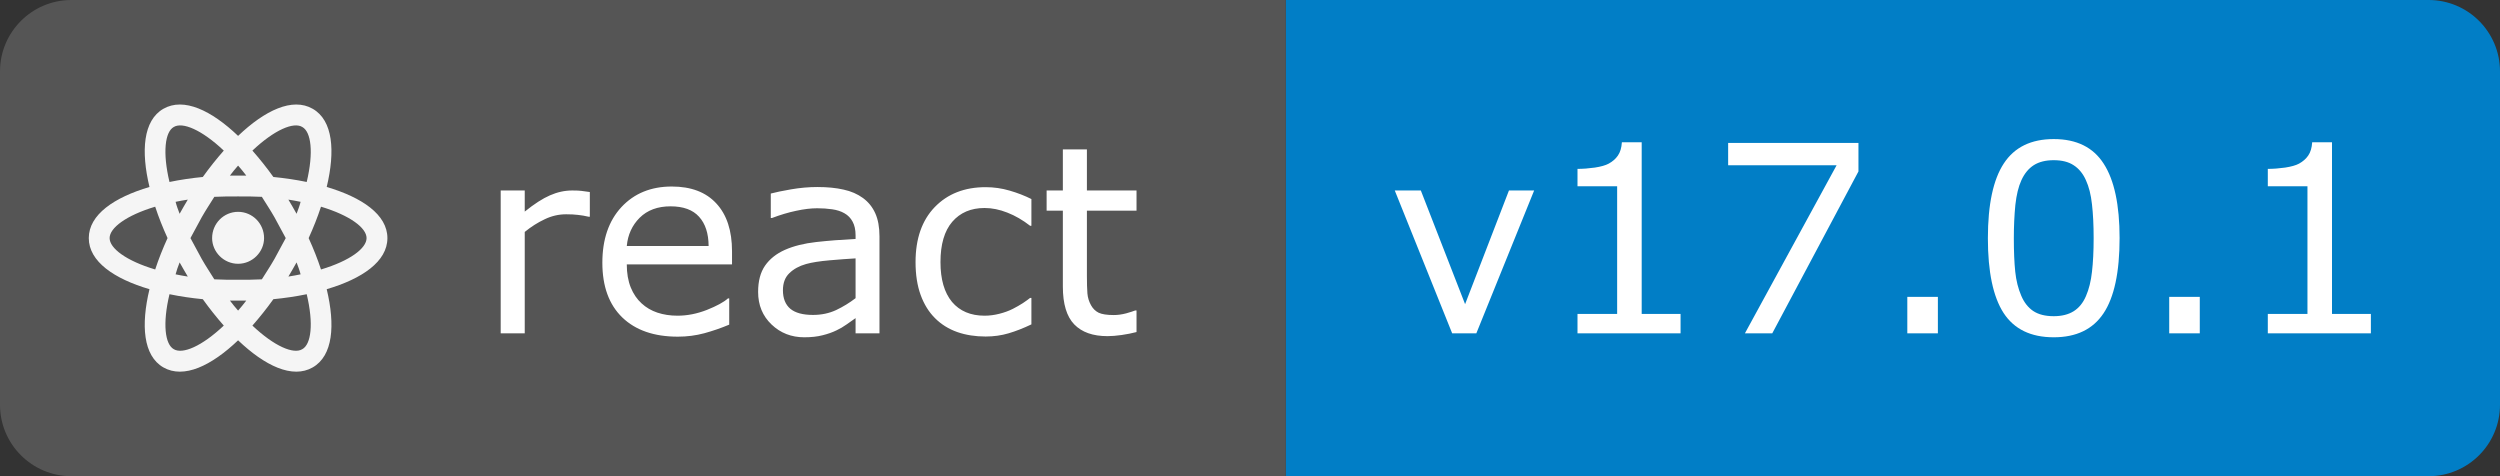 <svg width="105" height="20" viewBox="0 0 105 20" fill="none" xmlns="http://www.w3.org/2000/svg">
<rect x="0" y="0" width="105" height="20" fill="#333333" stroke="none"/>
<path d="M54 0H102C103.657 0 105 1.343 105 3V17C105 18.657 103.657 20 102 20H54V0Z" fill="#017EC6"/>
<path d="M0 3C0 1.343 1.343 0 3 0H54V20H3C1.343 20 0 18.657 0 17V3Z" fill="#555555"/>
<path d="M24.773 9.102H24.719C24.568 9.066 24.422 9.041 24.278 9.026C24.139 9.008 23.972 9 23.779 9C23.467 9 23.166 9.069 22.877 9.209C22.586 9.345 22.307 9.522 22.039 9.741V14H21.029V8H22.039V8.887C22.44 8.564 22.792 8.337 23.097 8.205C23.405 8.069 23.718 8 24.037 8C24.212 8 24.339 8.006 24.418 8.017C24.497 8.024 24.615 8.04 24.773 8.065V9.102ZM30.745 11.105H26.325C26.325 11.474 26.38 11.796 26.491 12.072C26.602 12.344 26.754 12.568 26.948 12.743C27.134 12.915 27.354 13.044 27.608 13.13C27.866 13.216 28.149 13.259 28.457 13.259C28.865 13.259 29.275 13.178 29.687 13.017C30.102 12.852 30.398 12.691 30.573 12.534H30.627V13.635C30.287 13.778 29.939 13.898 29.585 13.995C29.23 14.091 28.858 14.14 28.468 14.14C27.472 14.14 26.695 13.871 26.137 13.334C25.578 12.793 25.299 12.027 25.299 11.035C25.299 10.054 25.566 9.275 26.099 8.699C26.636 8.122 27.342 7.834 28.215 7.834C29.025 7.834 29.648 8.07 30.084 8.543C30.525 9.016 30.745 9.687 30.745 10.557V11.105ZM29.762 10.332C29.759 9.802 29.624 9.392 29.359 9.102C29.098 8.812 28.699 8.666 28.162 8.666C27.621 8.666 27.189 8.826 26.867 9.145C26.549 9.463 26.368 9.859 26.325 10.332H29.762ZM36.938 14H35.934V13.361C35.844 13.422 35.722 13.508 35.568 13.619C35.418 13.726 35.271 13.812 35.128 13.877C34.96 13.959 34.766 14.027 34.548 14.081C34.329 14.138 34.073 14.166 33.78 14.166C33.239 14.166 32.781 13.988 32.405 13.629C32.029 13.271 31.841 12.815 31.841 12.26C31.841 11.805 31.938 11.438 32.131 11.159C32.328 10.876 32.607 10.654 32.969 10.493C33.334 10.332 33.773 10.222 34.285 10.165C34.797 10.108 35.346 10.065 35.934 10.036V9.88C35.934 9.651 35.892 9.461 35.81 9.311C35.731 9.161 35.617 9.042 35.466 8.957C35.323 8.874 35.151 8.819 34.951 8.79C34.75 8.761 34.541 8.747 34.322 8.747C34.057 8.747 33.762 8.783 33.436 8.854C33.11 8.923 32.774 9.023 32.426 9.155H32.373V8.129C32.569 8.076 32.854 8.017 33.227 7.952C33.599 7.888 33.966 7.855 34.328 7.855C34.75 7.855 35.117 7.891 35.429 7.963C35.744 8.031 36.016 8.149 36.245 8.317C36.471 8.482 36.643 8.695 36.761 8.957C36.879 9.218 36.938 9.542 36.938 9.929V14ZM35.934 12.523V10.852C35.626 10.87 35.262 10.897 34.843 10.933C34.428 10.969 34.099 11.021 33.855 11.089C33.565 11.171 33.33 11.3 33.151 11.476C32.972 11.648 32.883 11.886 32.883 12.19C32.883 12.534 32.987 12.793 33.194 12.969C33.402 13.141 33.719 13.227 34.145 13.227C34.499 13.227 34.824 13.159 35.117 13.023C35.411 12.883 35.683 12.716 35.934 12.523ZM43.319 13.624C42.982 13.785 42.662 13.911 42.357 14C42.057 14.089 41.736 14.134 41.396 14.134C40.963 14.134 40.565 14.072 40.204 13.946C39.842 13.817 39.532 13.624 39.274 13.366C39.013 13.108 38.811 12.783 38.667 12.389C38.524 11.995 38.453 11.535 38.453 11.008C38.453 10.027 38.721 9.257 39.258 8.699C39.799 8.14 40.512 7.861 41.396 7.861C41.74 7.861 42.076 7.909 42.406 8.006C42.739 8.103 43.043 8.221 43.319 8.36V9.483H43.265C42.957 9.243 42.639 9.059 42.309 8.93C41.983 8.801 41.665 8.736 41.353 8.736C40.78 8.736 40.327 8.93 39.994 9.316C39.665 9.7 39.5 10.264 39.5 11.008C39.5 11.732 39.661 12.288 39.983 12.679C40.309 13.065 40.766 13.259 41.353 13.259C41.557 13.259 41.765 13.232 41.976 13.178C42.187 13.124 42.377 13.055 42.545 12.969C42.692 12.894 42.83 12.815 42.959 12.732C43.088 12.646 43.19 12.573 43.265 12.512H43.319V13.624ZM47.734 13.946C47.544 13.996 47.336 14.038 47.111 14.07C46.889 14.102 46.69 14.118 46.515 14.118C45.902 14.118 45.437 13.954 45.118 13.624C44.8 13.295 44.64 12.766 44.64 12.04V8.849H43.958V8H44.64V6.276H45.65V8H47.734V8.849H45.65V11.583C45.65 11.898 45.657 12.145 45.671 12.324C45.686 12.5 45.736 12.664 45.822 12.818C45.901 12.962 46.008 13.067 46.144 13.135C46.284 13.2 46.495 13.232 46.778 13.232C46.943 13.232 47.114 13.209 47.294 13.162C47.472 13.112 47.601 13.071 47.68 13.039H47.734V13.946Z" fill="white"/>
<path d="M64.434 8L62.006 14H60.991L58.58 8H59.675L61.534 12.775L63.376 8H64.434ZM70.584 14H66.255V13.184H67.92V7.823H66.255V7.093C66.481 7.093 66.722 7.075 66.98 7.039C67.238 7 67.433 6.944 67.565 6.873C67.73 6.783 67.859 6.67 67.952 6.534C68.049 6.395 68.104 6.208 68.119 5.976H68.951V13.184H70.584V14ZM78.055 7.2L74.435 14H73.286L77.137 6.942H72.582V6.002H78.055V7.2ZM81.391 14H80.107V12.469H81.391V14ZM89.023 9.999C89.023 11.434 88.797 12.489 88.346 13.162C87.899 13.832 87.202 14.166 86.257 14.166C85.297 14.166 84.595 13.826 84.151 13.146C83.711 12.466 83.491 11.42 83.491 10.009C83.491 8.588 83.715 7.539 84.162 6.862C84.61 6.181 85.308 5.841 86.257 5.841C87.216 5.841 87.916 6.187 88.357 6.878C88.801 7.565 89.023 8.606 89.023 9.999ZM87.61 12.437C87.736 12.147 87.82 11.807 87.863 11.416C87.909 11.023 87.933 10.55 87.933 9.999C87.933 9.454 87.909 8.982 87.863 8.581C87.82 8.18 87.734 7.839 87.605 7.56C87.48 7.284 87.308 7.077 87.089 6.937C86.874 6.797 86.597 6.728 86.257 6.728C85.92 6.728 85.641 6.797 85.419 6.937C85.201 7.077 85.027 7.288 84.898 7.571C84.776 7.836 84.692 8.181 84.645 8.607C84.603 9.034 84.581 9.501 84.581 10.009C84.581 10.568 84.601 11.035 84.64 11.411C84.68 11.787 84.764 12.124 84.893 12.421C85.011 12.7 85.177 12.913 85.392 13.06C85.611 13.207 85.899 13.28 86.257 13.28C86.593 13.28 86.873 13.21 87.095 13.071C87.317 12.931 87.489 12.72 87.61 12.437ZM92.391 14H91.107V12.469H92.391V14ZM99.577 14H95.248V13.184H96.913V7.823H95.248V7.093C95.474 7.093 95.715 7.075 95.973 7.039C96.231 7 96.426 6.944 96.559 6.873C96.723 6.783 96.852 6.67 96.945 6.534C97.042 6.395 97.097 6.208 97.112 5.976H97.944V13.184H99.577V14Z" fill="white"/>
<path d="M10 8.897C10.601 8.897 11.091 9.387 11.091 10C11.091 10.583 10.601 11.079 10 11.079C9.399 11.079 8.909 10.583 8.909 10C8.909 9.387 9.399 8.897 10 8.897ZM7.299 14.666C7.667 14.888 8.472 14.55 9.399 13.675C9.096 13.331 8.798 12.957 8.518 12.566C8.04 12.52 7.567 12.45 7.118 12.357C6.821 13.605 6.932 14.462 7.299 14.666V14.666ZM7.713 11.318L7.544 11.021C7.48 11.19 7.416 11.359 7.375 11.522C7.532 11.557 7.707 11.586 7.888 11.616L7.713 11.318ZM11.528 10.875L12.001 10L11.528 9.125C11.353 8.816 11.167 8.541 10.998 8.267C10.682 8.25 10.35 8.25 10 8.25C9.65 8.25 9.318 8.25 9.002 8.267C8.833 8.541 8.647 8.816 8.472 9.125L7.999 10L8.472 10.875C8.647 11.184 8.833 11.458 9.002 11.732C9.318 11.75 9.65 11.75 10 11.75C10.35 11.75 10.682 11.75 10.998 11.732C11.167 11.458 11.353 11.184 11.528 10.875ZM10 6.955C9.889 7.083 9.773 7.217 9.656 7.375H10.344C10.227 7.217 10.111 7.083 10 6.955ZM10 13.045C10.111 12.916 10.227 12.782 10.344 12.625H9.656C9.773 12.782 9.889 12.916 10 13.045ZM12.695 5.333C12.333 5.112 11.528 5.45 10.601 6.325C10.904 6.669 11.202 7.042 11.482 7.433C11.96 7.48 12.432 7.55 12.882 7.643C13.179 6.395 13.068 5.537 12.695 5.333ZM12.287 8.681L12.456 8.979C12.52 8.81 12.584 8.641 12.625 8.477C12.467 8.442 12.293 8.413 12.112 8.384L12.287 8.681V8.681ZM13.133 4.569C13.99 5.059 14.083 6.348 13.722 7.853C15.203 8.291 16.271 9.014 16.271 10C16.271 10.986 15.203 11.709 13.722 12.146C14.083 13.652 13.99 14.941 13.133 15.431C12.281 15.921 11.12 15.361 10 14.293C8.88 15.361 7.719 15.921 6.862 15.431C6.01 14.941 5.917 13.652 6.278 12.146C4.797 11.709 3.729 10.986 3.729 10C3.729 9.014 4.797 8.291 6.278 7.853C5.917 6.348 6.01 5.059 6.862 4.569C7.719 4.079 8.88 4.639 10 5.707C11.12 4.639 12.281 4.079 13.133 4.569V4.569ZM12.963 10C13.162 10.437 13.337 10.875 13.482 11.318C14.707 10.951 15.396 10.426 15.396 10C15.396 9.574 14.707 9.049 13.482 8.681C13.337 9.125 13.162 9.562 12.963 10ZM7.037 10C6.838 9.562 6.663 9.125 6.518 8.681C5.293 9.049 4.604 9.574 4.604 10C4.604 10.426 5.293 10.951 6.518 11.318C6.663 10.875 6.838 10.437 7.037 10ZM12.287 11.318L12.112 11.616C12.293 11.586 12.467 11.557 12.625 11.522C12.584 11.359 12.52 11.19 12.456 11.021L12.287 11.318ZM10.601 13.675C11.528 14.55 12.333 14.888 12.695 14.666C13.068 14.462 13.179 13.605 12.882 12.357C12.432 12.45 11.96 12.52 11.482 12.566C11.202 12.957 10.904 13.331 10.601 13.675V13.675ZM7.713 8.681L7.888 8.384C7.707 8.413 7.532 8.442 7.375 8.477C7.416 8.641 7.48 8.81 7.544 8.979L7.713 8.681ZM9.399 6.325C8.472 5.45 7.667 5.112 7.299 5.333C6.932 5.537 6.821 6.395 7.118 7.643C7.567 7.55 8.04 7.48 8.518 7.433C8.798 7.042 9.096 6.669 9.399 6.325V6.325Z" fill="#F5F5F5"/>
</svg>
